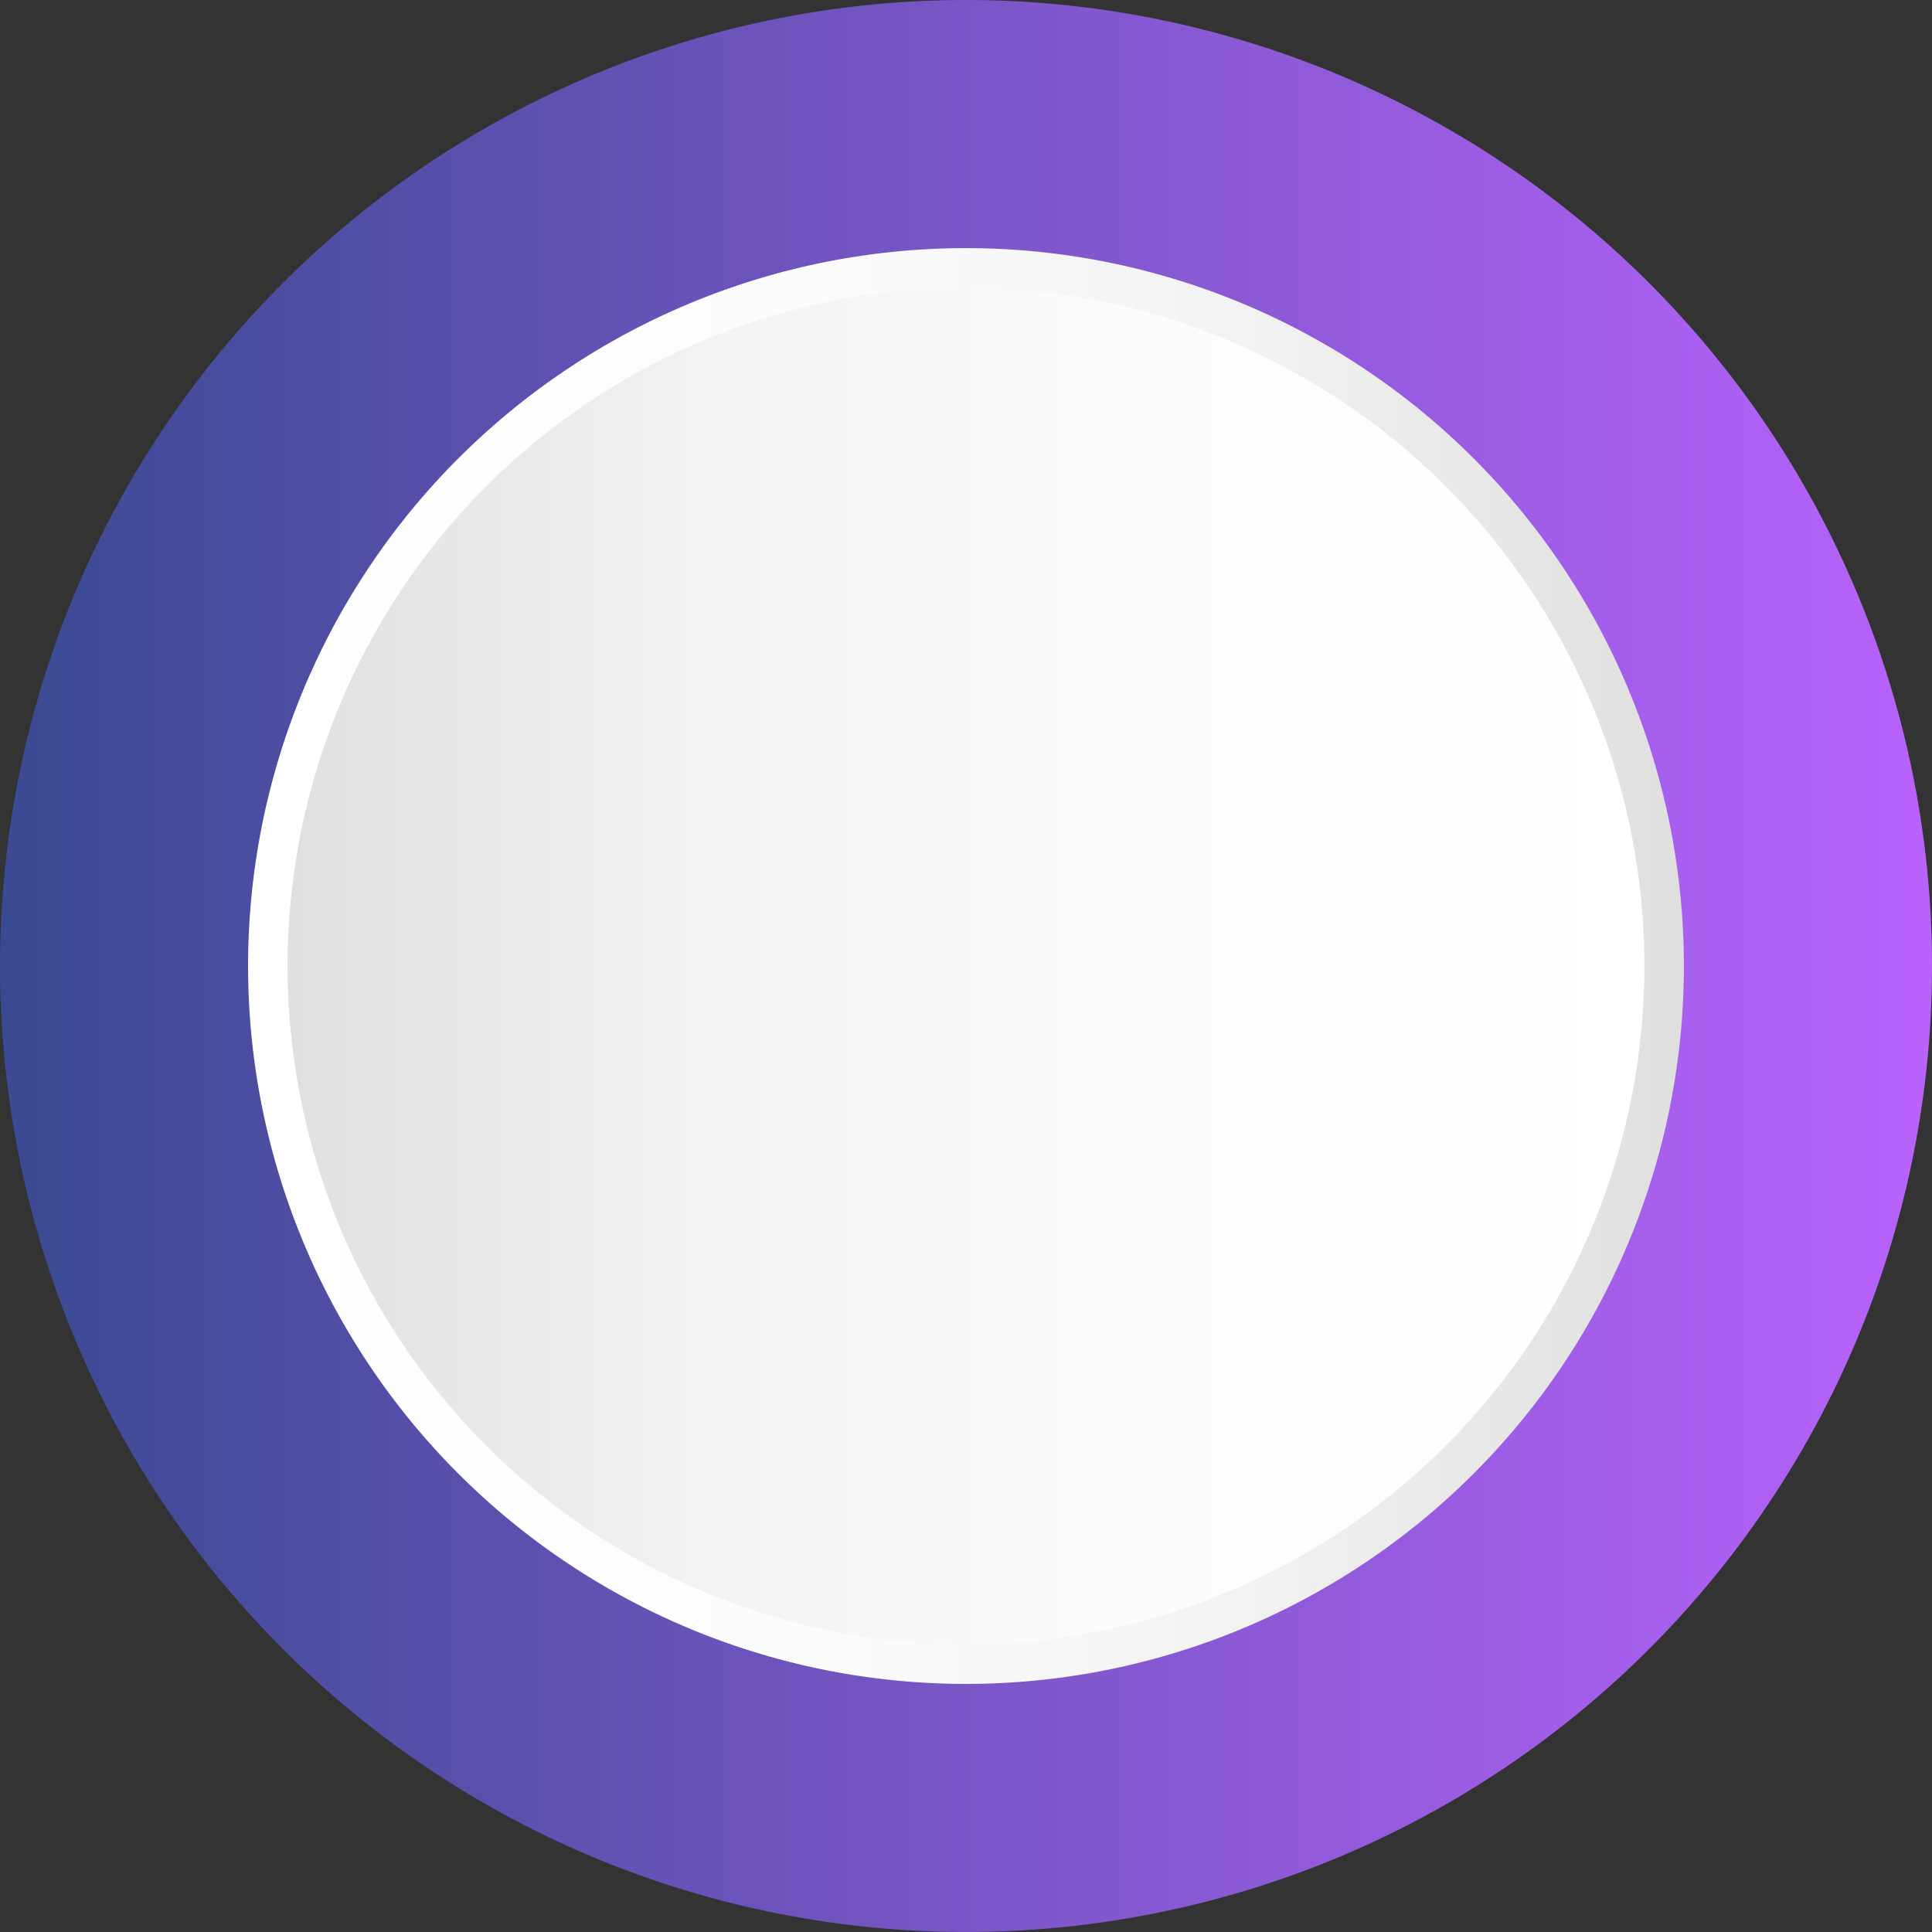 <svg id="Layer_1" data-name="Layer 1" xmlns="http://www.w3.org/2000/svg" xmlns:xlink="http://www.w3.org/1999/xlink" width="146.769" height="146.769" viewBox="0 0 146.769 146.769">
  <rect x="0" y="0" width="146.769" height="146.769" fill="#333333" stroke="none"/>
  <defs>
    <linearGradient id="linear-gradient" x1="1.616" y1="72.999" x2="148.384" y2="72.999" gradientTransform="matrix(1, 0, 0, -1, -1.616, 146.384)" gradientUnits="userSpaceOnUse">
      <stop offset="0" stop-color="#3a4a92"/>
      <stop offset="1" stop-color="#b962fc"/>
    </linearGradient>
    <linearGradient id="linear-gradient-2" x1="21.963" y1="72.998" x2="128.036" y2="72.998" gradientTransform="matrix(1, 0, 0, -1, -1.616, 146.384)" gradientUnits="userSpaceOnUse">
      <stop offset="0" stop-color="#dfdfdf"/>
      <stop offset="0.032" stop-color="#e1e1e1"/>
      <stop offset="0.307" stop-color="#f2f2f2"/>
      <stop offset="0.612" stop-color="#fcfcfc"/>
      <stop offset="1" stop-color="#fff"/>
    </linearGradient>
    <linearGradient id="linear-gradient-3" x1="20.463" y1="72.998" x2="129.536" y2="72.998" gradientTransform="matrix(1, 0, 0, -1, -1.616, 146.384)" gradientUnits="userSpaceOnUse">
      <stop offset="0" stop-color="#fff"/>
      <stop offset="0.388" stop-color="#fcfcfc"/>
      <stop offset="0.693" stop-color="#f2f2f2"/>
      <stop offset="0.968" stop-color="#e1e1e1"/>
      <stop offset="1" stop-color="#dfdfdf"/>
    </linearGradient>
  </defs>
  <g>
    <path d="M146.769,73.384A73.384,73.384,0,1,1,73.383,0,73.384,73.384,0,0,1,146.769,73.384Z" transform="translate(-0 0)" fill="url(#linear-gradient)"/>
    <path d="M126.42,73.384A53.037,53.037,0,1,1,73.382,20.349h.001A53.035,53.035,0,0,1,126.42,73.382Z" transform="translate(-0 0)" stroke-miterlimit="10" stroke-width="3" fill="url(#linear-gradient-2)" stroke="url(#linear-gradient-3)"/>
  </g>
</svg>

